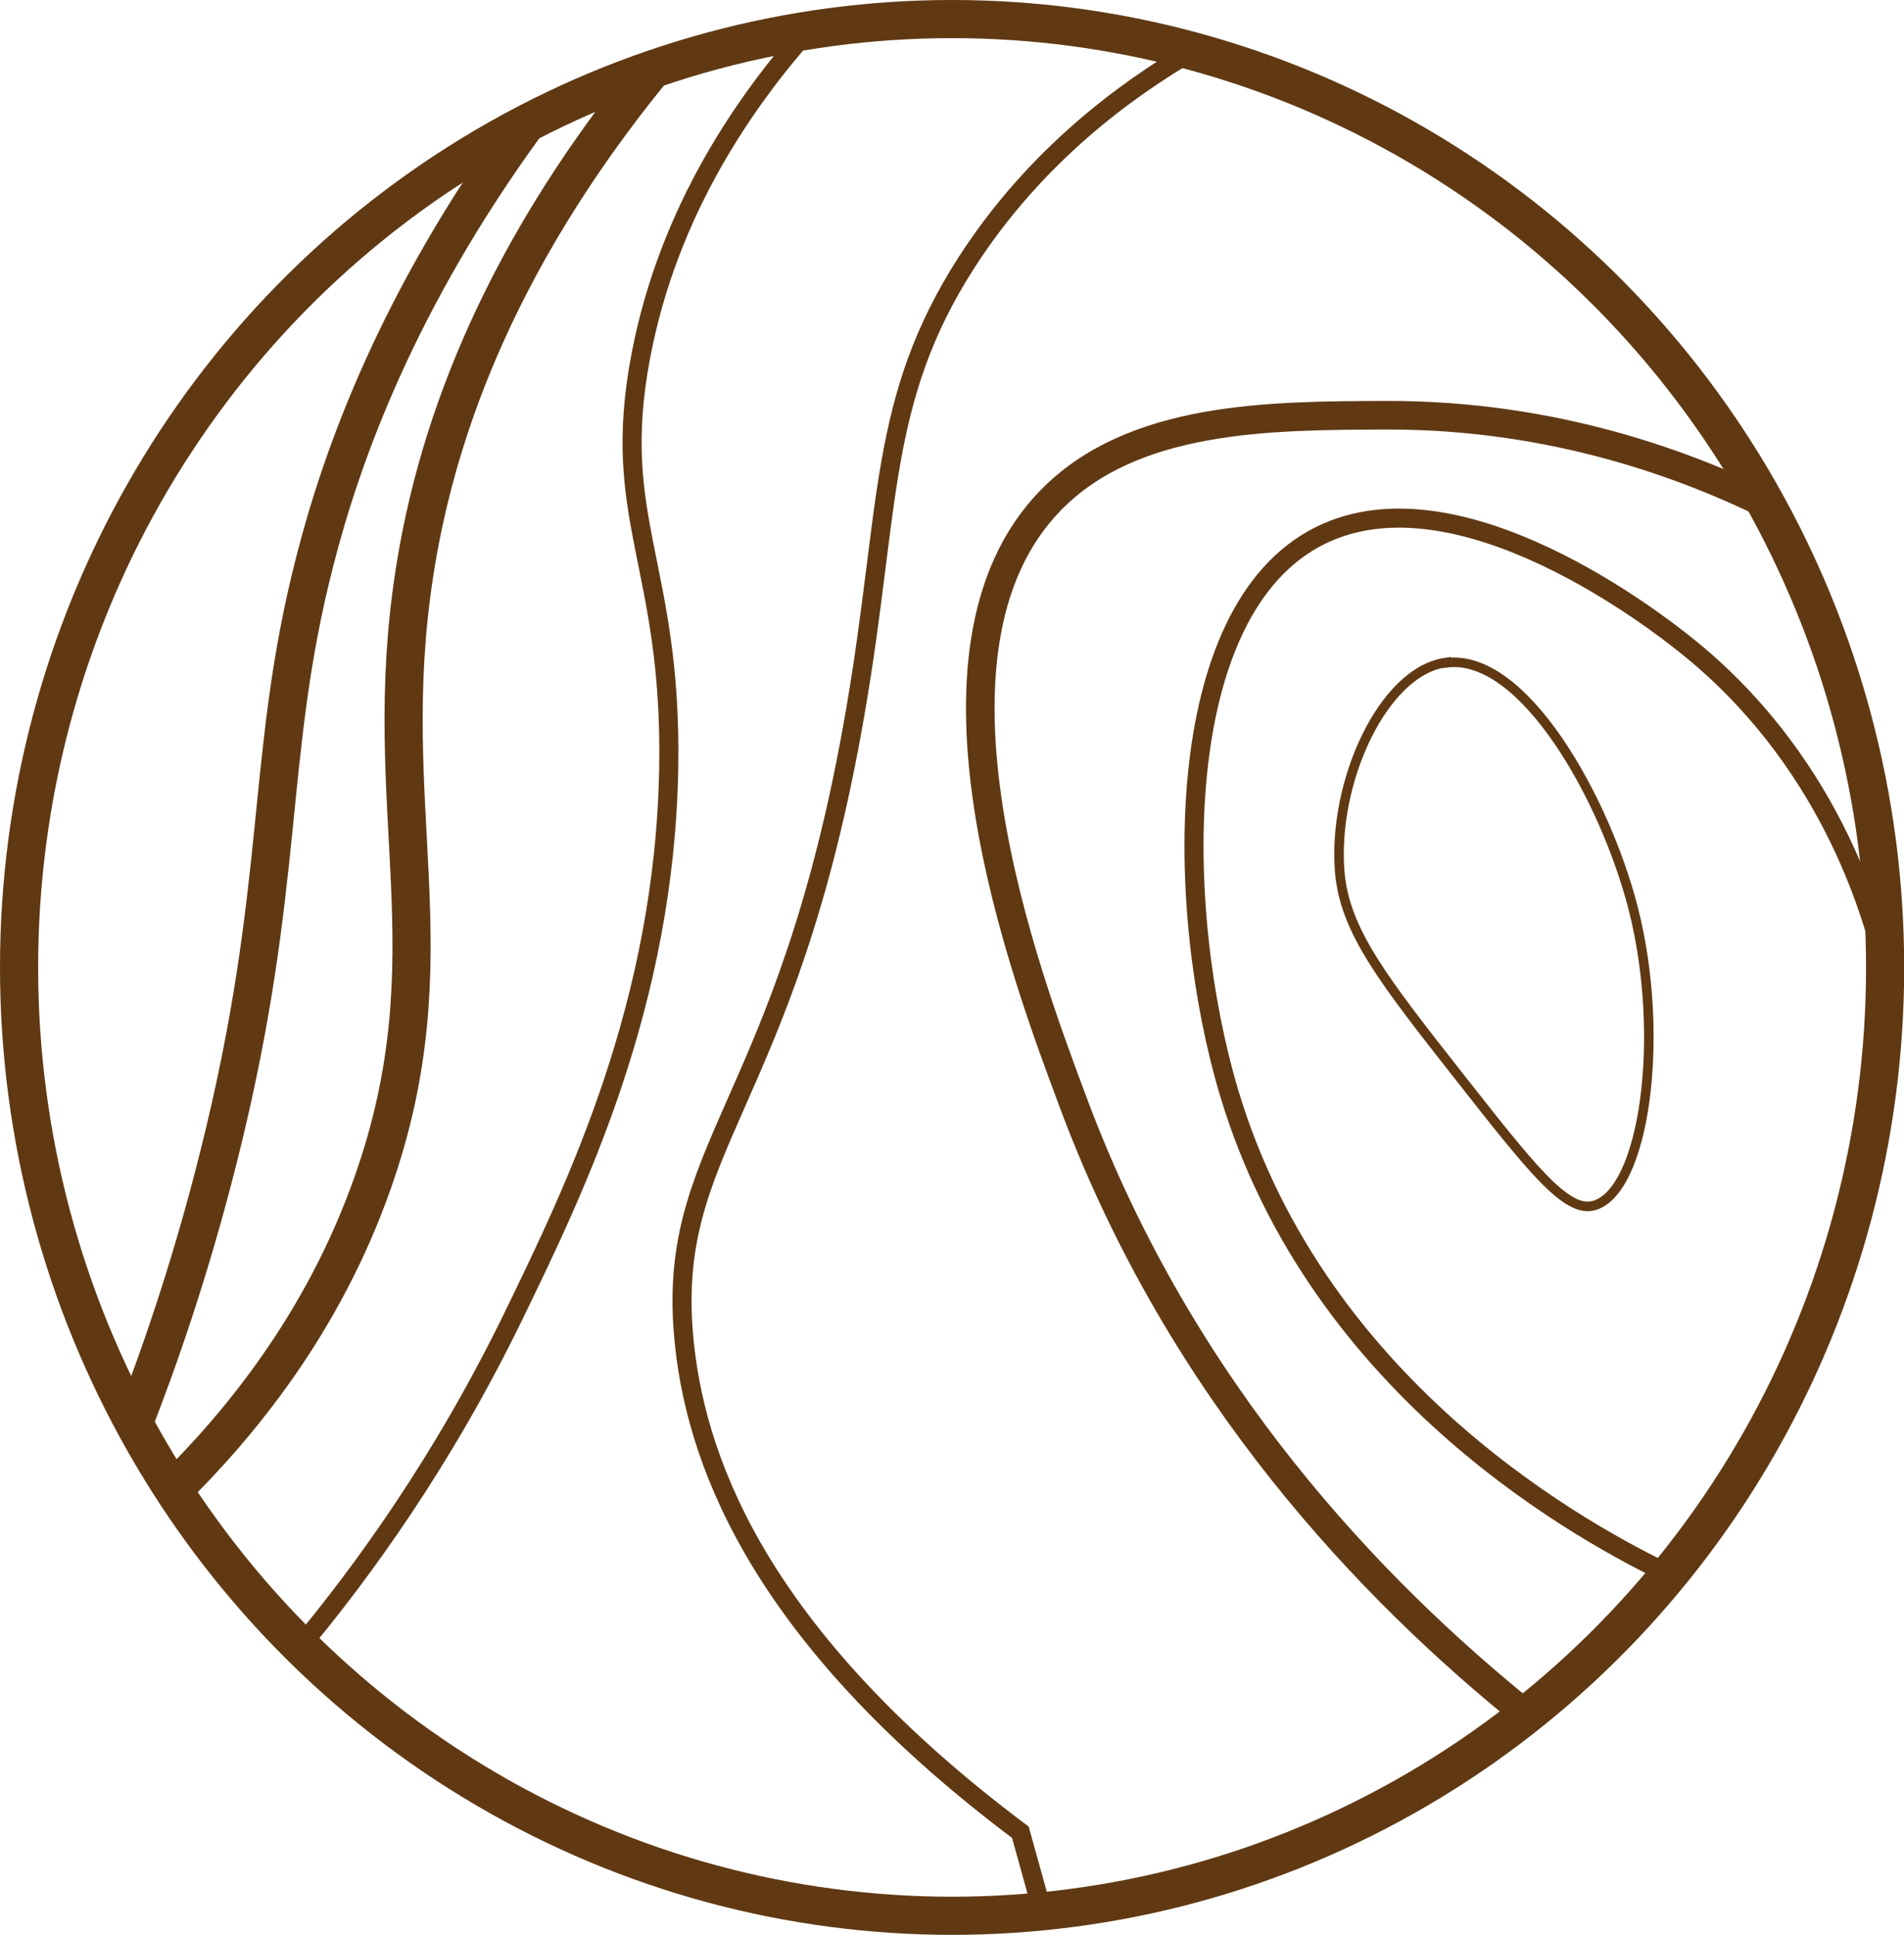 <?xml version="1.0" encoding="UTF-8"?><svg id="Layer_2" xmlns="http://www.w3.org/2000/svg" width="99.85" height="101.44" viewBox="0 0 99.85 101.44"><defs><style>.cls-1{stroke-width:1.5px;}.cls-1,.cls-2,.cls-3,.cls-4{fill:none;stroke:#603913;stroke-miterlimit:10;}.cls-2{stroke-width:2px;}.cls-4{stroke-width:.5px;}</style></defs><g id="Layer_1-2"><ellipse class="cls-2" cx="49.93" cy="50.72" rx="48.93" ry="49.72"/><path class="cls-2" d="m27.62,6.46c-6.74,9.23-9.67,17.34-11.1,22.92-2.67,10.36-1.47,16.96-5.04,31.2-1.54,6.16-3.29,11.03-4.47,14.05"/><path class="cls-2" d="m34.23,3.62c-8.53,10.44-11.45,19.69-12.49,26.38-1.94,12.45,2.02,20.04-2.19,31.99-2.62,7.45-7.06,12.75-10.46,16.11"/><path class="cls-3" d="m42.37,1.59c-3.22,3.64-7.29,9.36-8.76,17.05-1.64,8.58,1.63,10.95,1.46,21.57-.2,12.45-4.89,22.09-8.13,28.76-3.73,7.68-7.96,13.46-11.18,17.33"/><path class="cls-3" d="m62.54,2.67c-3.46,2.02-8.22,5.46-11.84,11.07-4.66,7.24-3.99,12.81-5.84,23.55-3.6,20.97-10.1,22.76-8.96,33.24.71,6.59,4.34,15.59,17.61,25.53.38,1.38.77,2.76,1.15,4.14"/><path class="cls-1" d="m92.63,26.43c-3.98-1.94-10.98-4.69-19.94-4.66-6.14.02-13.3.04-17.61,4.48-7.67,7.9-1.35,24.74,1.25,31.68,5.64,15.04,15.55,25.4,23.72,31.97"/><path class="cls-3" d="m87.53,82.53c-4-1.93-18.33-9.42-23.07-25.23-2.87-9.58-3.15-25.28,4.77-29.22,7.32-3.64,17.84,4.68,19.09,5.67,7.53,5.96,9.84,14.01,10.53,16.97"/><path class="cls-4" d="m75.84,34.75c4.06-.54,8.33,7.13,9.8,12.84,1.75,6.81.58,15-2.11,15.63-1.42.33-3.25-2-6.93-6.68-4.05-5.15-6.08-7.73-6.34-10.82-.39-4.72,2.27-10.54,5.58-10.99Z"/></g></svg>